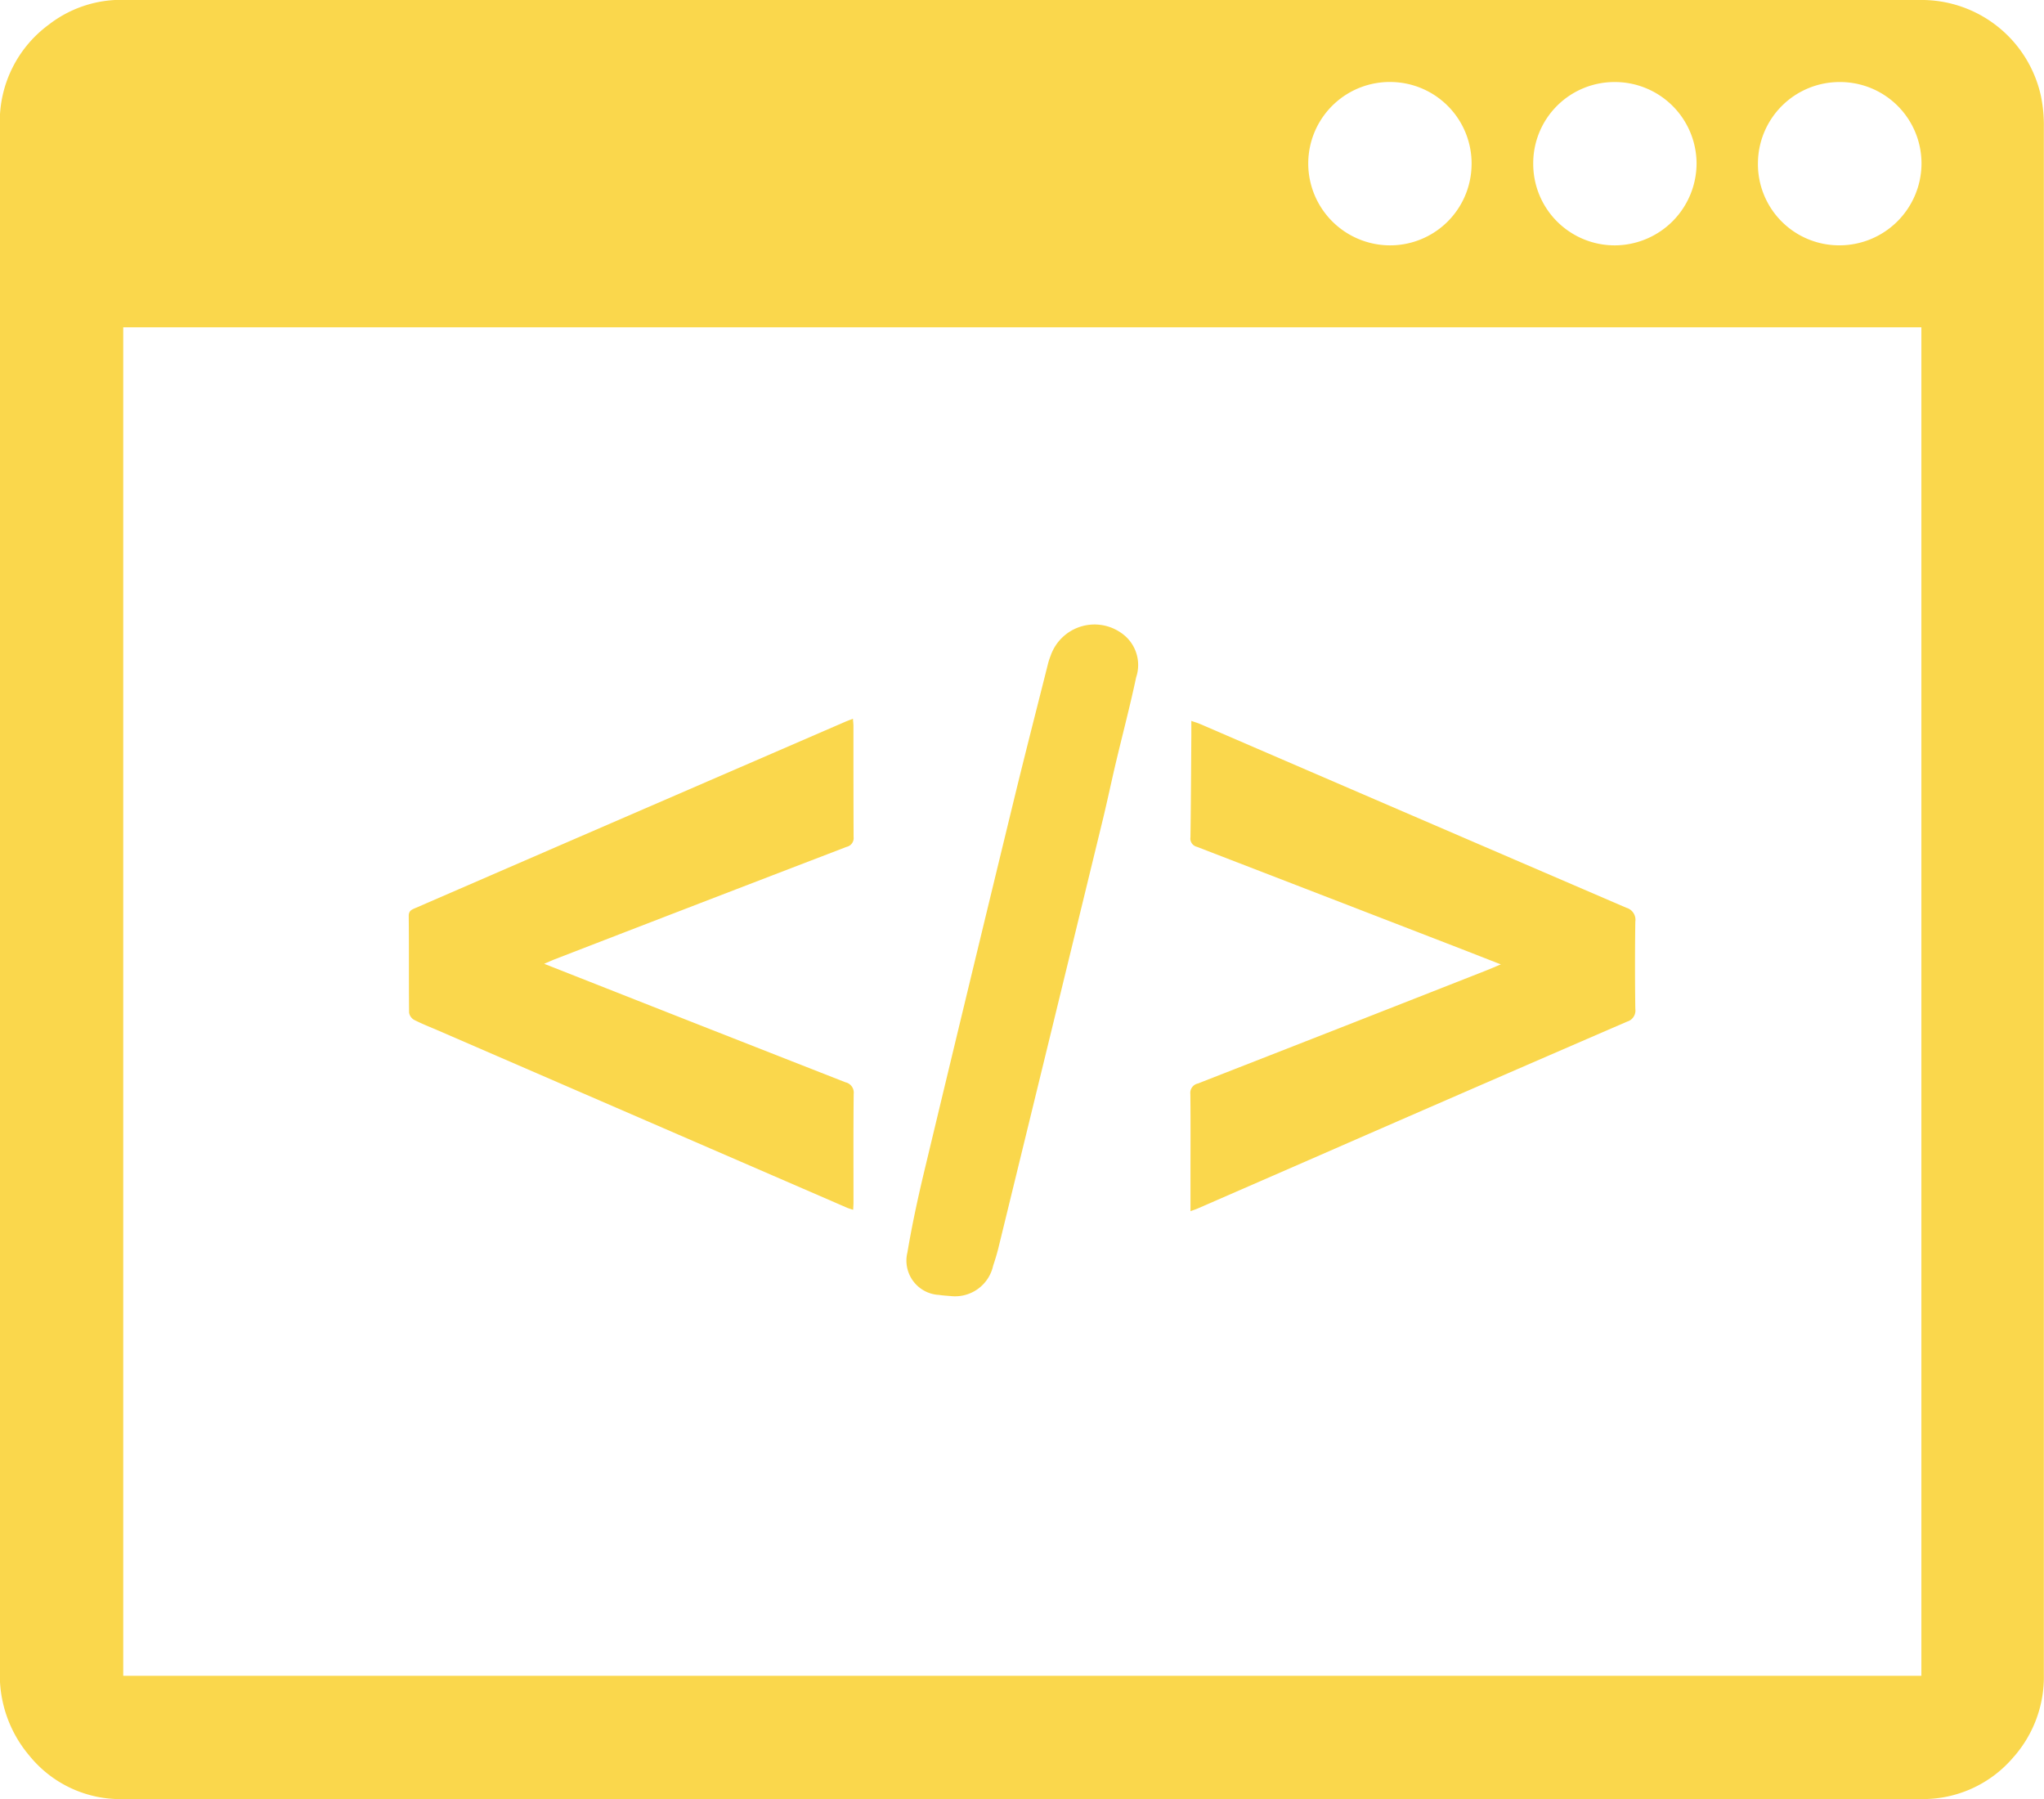 <svg xmlns="http://www.w3.org/2000/svg" width="82.18" height="72.328" viewBox="0 0 82.18 72.328">
    <g id="Group_121" data-name="Group 121" transform="translate(387.379 359.779)">
        <path id="Path_260" data-name="Path 260"
              d="M-346.288-359.779h36.083a4.911,4.911,0,0,1,4.882,3.857,5.79,5.79,0,0,1,.118,1.275q.009,18.527,0,37.054,0,12.555,0,25.11a4.868,4.868,0,0,1-1.238,3.359,4.766,4.766,0,0,1-3.684,1.666q-14.311.013-28.622,0h-24.875q-9.389,0-18.778,0a4.708,4.708,0,0,1-3.8-1.749,5,5,0,0,1-1.184-3.258c.014-4.4,0-8.8,0-13.2q0-12.336,0-24.671,0-12.22,0-24.44a4.829,4.829,0,0,1,1.964-4.009,4.747,4.747,0,0,1,2.976-1q13.684-.005,27.368,0Zm-36.136,13.158v54.208h72.295v-54.208Zm69.024-9.86a3.28,3.28,0,0,0-3.3,3.238,3.264,3.264,0,0,0,3.258,3.326,3.3,3.3,0,0,0,3.318-3.26A3.272,3.272,0,0,0-313.4-356.481Zm-12.335,3.293a3.274,3.274,0,0,0,3.3,3.272,3.3,3.3,0,0,0,3.267-3.314,3.284,3.284,0,0,0-3.325-3.251A3.266,3.266,0,0,0-325.735-353.188Zm-2.478.023a3.277,3.277,0,0,0-3.159-3.316,3.278,3.278,0,0,0-3.408,3.227,3.293,3.293,0,0,0,3.21,3.337A3.275,3.275,0,0,0-328.214-353.164Z"
              transform="translate(0 0)" fill="#fad74c"/>
        <path id="Path_261" data-name="Path 261"
              d="M-119.818,110.947l4.914,1.936q3.6,1.416,7.2,2.827a.427.427,0,0,1,.331.47c-.016,1.452-.007,2.9-.008,4.356,0,.092-.008.184-.013.3-.095-.032-.173-.051-.246-.083l-16.409-7.111c-.335-.145-.677-.277-1-.443a.408.408,0,0,1-.2-.292c-.013-1.3,0-2.591-.014-3.886,0-.216.132-.256.274-.318l5.632-2.443,11.639-5.04c.093-.04.189-.075.315-.124.008.121.02.209.02.3,0,1.484,0,2.967.006,4.45a.361.361,0,0,1-.28.4q-5.907,2.265-11.807,4.547C-119.558,110.834-119.65,110.875-119.818,110.947Z"
              transform="translate(-245.683 -431.982)" fill="#fad74c"/>
        <path id="Path_262" data-name="Path 262"
              d="M376,122.167c0-.455,0-.871,0-1.287,0-1.139.008-2.278-.005-3.417a.386.386,0,0,1,.3-.427q5.791-2.261,11.576-4.537c.181-.071.359-.149.606-.252-.566-.221-1.06-.416-1.556-.608q-5.331-2.063-10.664-4.119a.342.342,0,0,1-.258-.388c.019-1.358.025-2.716.035-4.073,0-.183,0-.366,0-.6.145.051.251.081.352.124q8.571,3.7,17.144,7.39a.5.5,0,0,1,.355.554q-.025,1.755,0,3.511a.461.461,0,0,1-.328.508q-6.4,2.769-12.783,5.559l-4.451,1.94C376.231,122.088,376.134,122.118,376,122.167Z"
              transform="translate(-715.515 -433.258)" fill="#fad74c"/>
        <path id="Path_263" data-name="Path 263"
              d="M195.89,67.776c-.166-.016-.334-.022-.5-.049a1.38,1.38,0,0,1-1.275-1.708c.185-1.1.421-2.193.681-3.278q1.788-7.46,3.6-14.912c.446-1.835.917-3.664,1.378-5.5a2.677,2.677,0,0,1,.1-.3,1.868,1.868,0,0,1,2.838-.913,1.559,1.559,0,0,1,.6,1.781c-.247,1.163-.551,2.313-.825,3.47-.179.758-.338,1.522-.522,2.279q-2.09,8.592-4.189,17.182c-.059.243-.133.483-.213.72A1.567,1.567,0,0,1,195.89,67.776Z"
              transform="translate(-545.011 -375.451)" fill="#fad74c"/>
    </g>
</svg>
